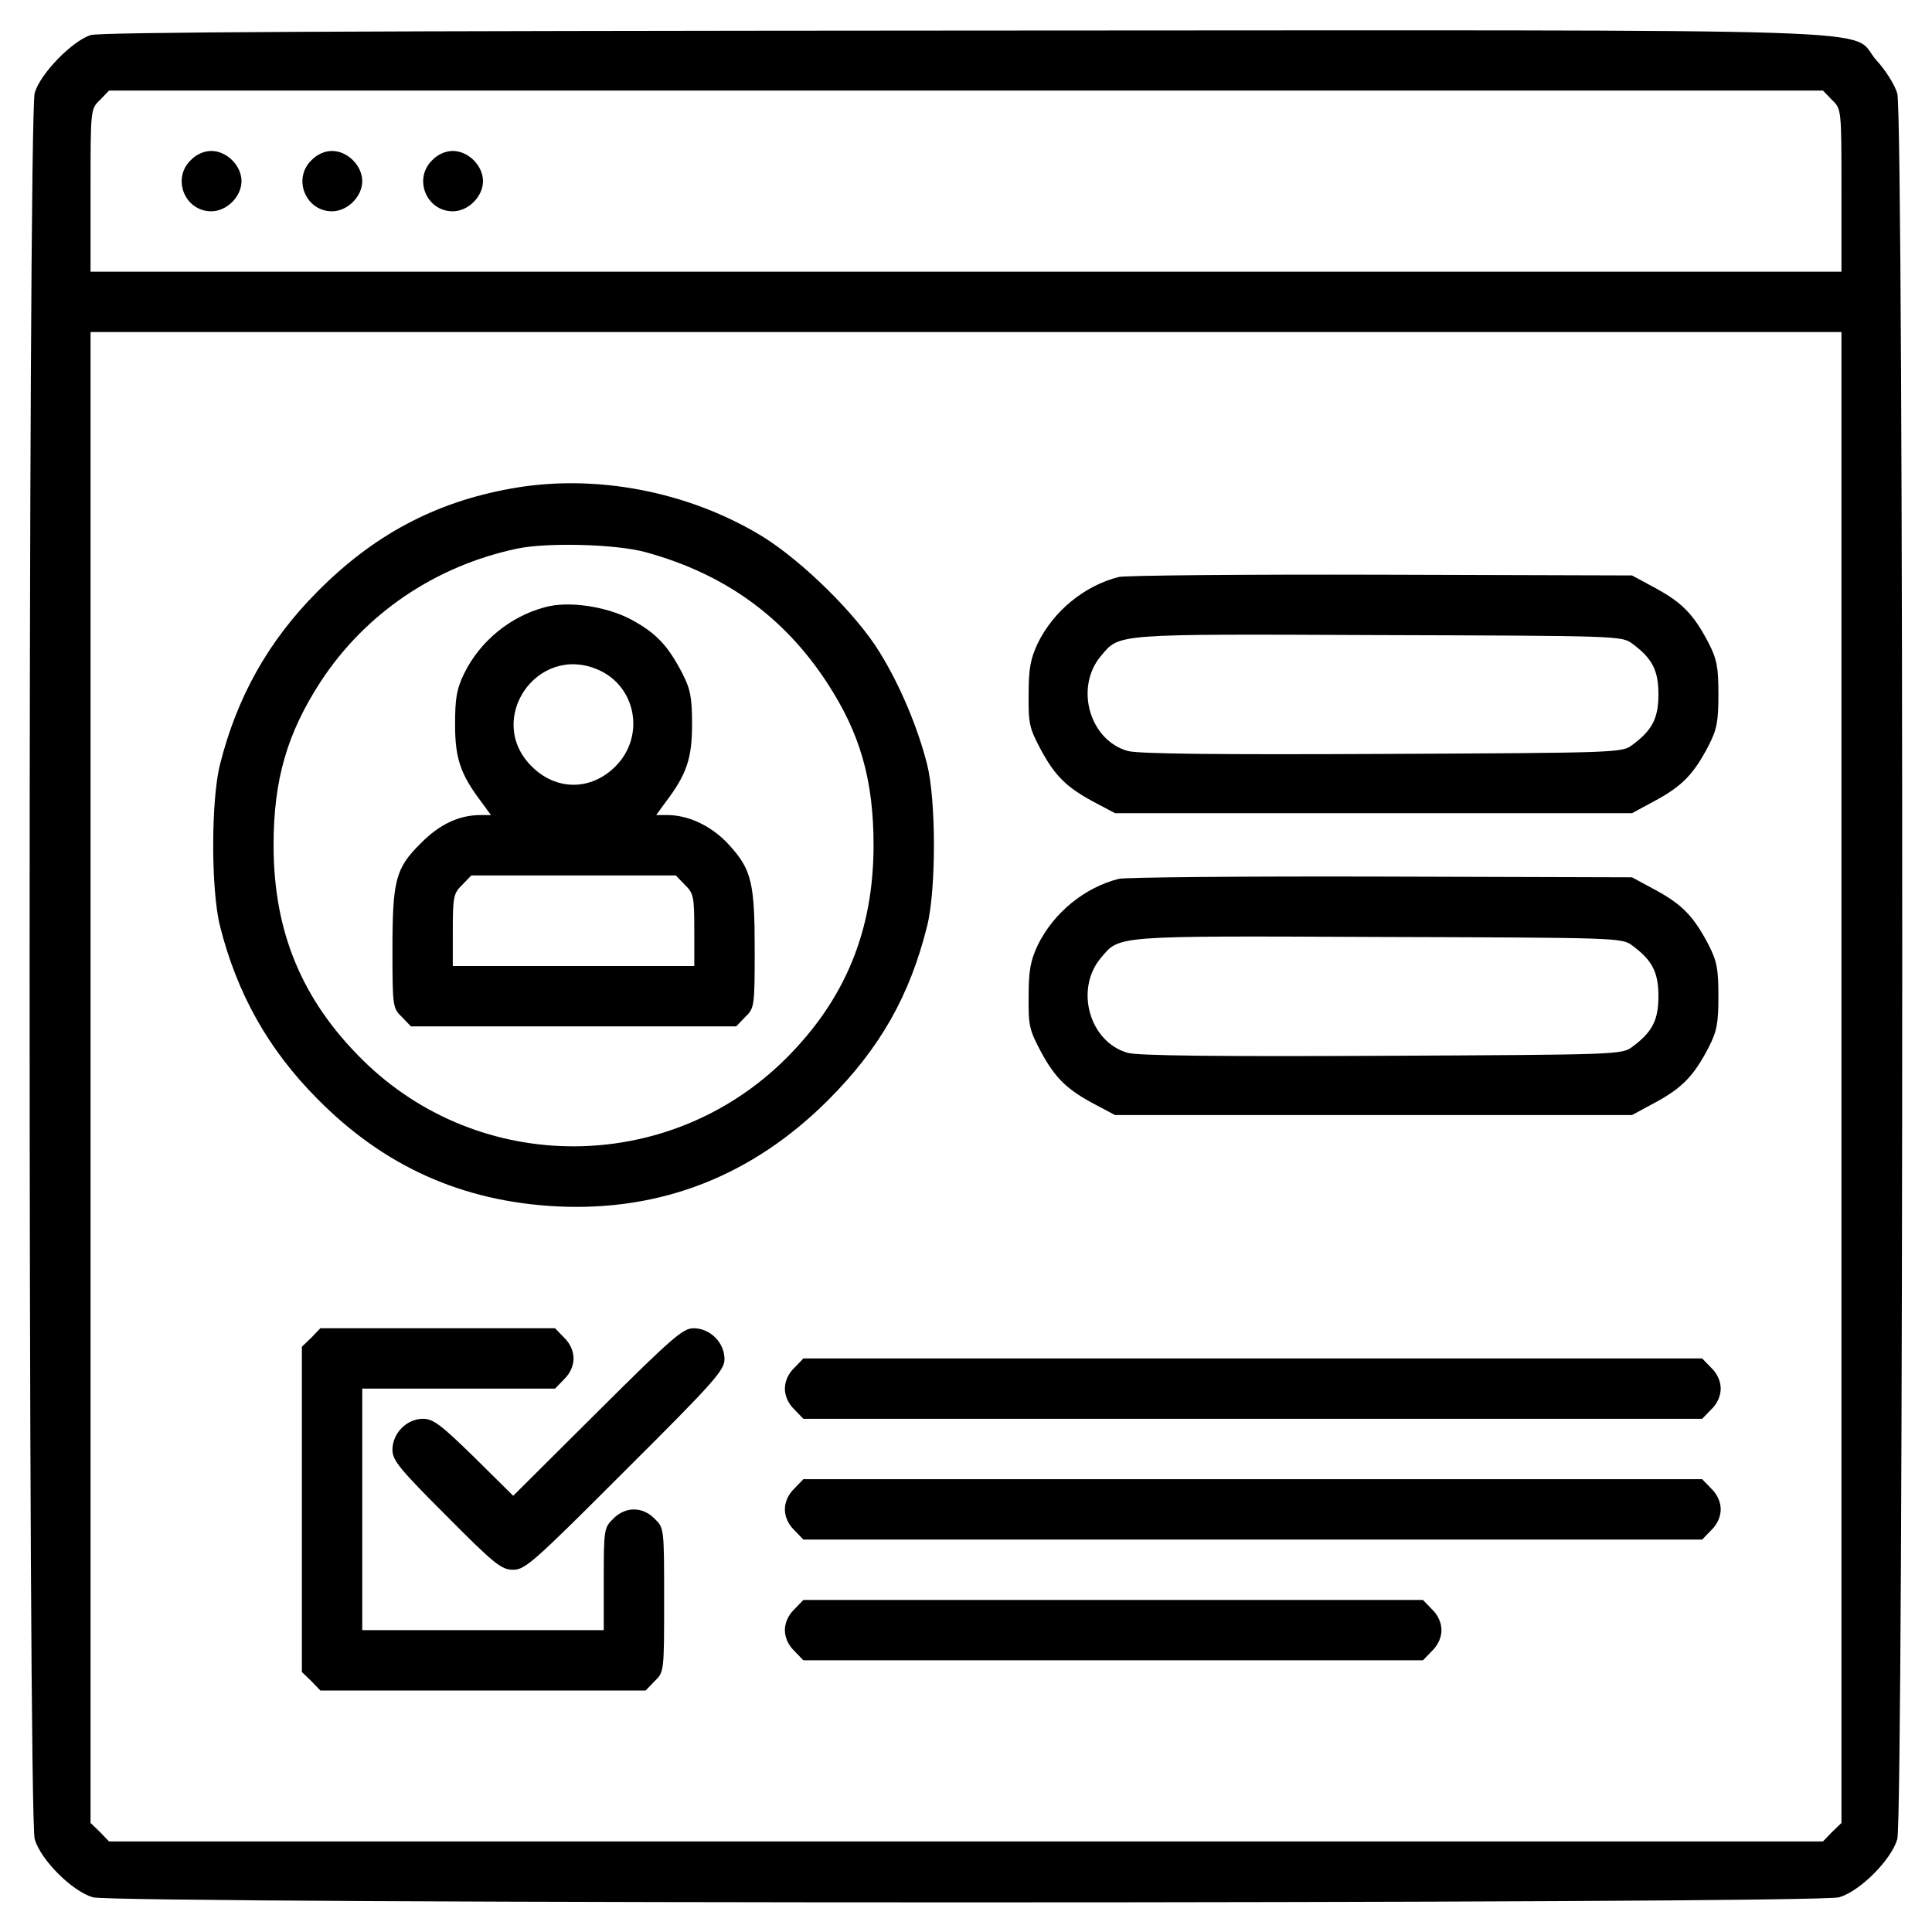 <?xml version="1.0" encoding="UTF-8"?>
<svg xmlns="http://www.w3.org/2000/svg" xmlns:xlink="http://www.w3.org/1999/xlink" width="60px" height="60px" viewBox="0 0 60 60" version="1.1">
<g id="surface1">
<path style=" stroke:none;fill-rule:nonzero;fill:rgb(0%,0%,0%);fill-opacity:1;" d="M 2.812 1.09 C 2.238 1.277 1.254 2.285 1.078 2.883 C 0.867 3.586 0.867 56.414 1.078 57.117 C 1.266 57.762 2.238 58.734 2.883 58.922 C 3.586 59.133 56.414 59.133 57.117 58.922 C 57.762 58.734 58.734 57.762 58.922 57.117 C 59.121 56.426 59.133 3.586 58.922 2.906 C 58.852 2.648 58.559 2.18 58.277 1.875 C 57.352 0.844 60.094 0.938 29.953 0.949 C 10.816 0.961 3.105 0.996 2.812 1.09 Z M 56.895 3.105 C 57.188 3.387 57.188 3.387 57.188 5.918 L 57.188 8.438 L 2.812 8.438 L 2.812 5.918 C 2.812 3.387 2.812 3.387 3.105 3.105 L 3.387 2.812 L 56.613 2.812 Z M 57.188 33.457 L 57.188 56.613 L 56.895 56.895 L 56.613 57.188 L 3.387 57.188 L 3.105 56.895 L 2.812 56.613 L 2.812 10.312 L 57.188 10.312 Z M 57.188 33.457 "/>
<path style=" stroke:none;fill-rule:nonzero;fill:rgb(0%,0%,0%);fill-opacity:1;" d="M 5.918 4.98 C 5.332 5.555 5.742 6.562 6.562 6.562 C 7.043 6.562 7.5 6.105 7.5 5.625 C 7.5 5.145 7.043 4.688 6.562 4.688 C 6.34 4.688 6.094 4.793 5.918 4.98 Z M 5.918 4.98 "/>
<path style=" stroke:none;fill-rule:nonzero;fill:rgb(0%,0%,0%);fill-opacity:1;" d="M 9.668 4.98 C 9.082 5.555 9.492 6.562 10.312 6.562 C 10.793 6.562 11.25 6.105 11.25 5.625 C 11.25 5.145 10.793 4.688 10.312 4.688 C 10.09 4.688 9.844 4.793 9.668 4.98 Z M 9.668 4.98 "/>
<path style=" stroke:none;fill-rule:nonzero;fill:rgb(0%,0%,0%);fill-opacity:1;" d="M 13.418 4.98 C 12.832 5.555 13.242 6.562 14.062 6.562 C 14.543 6.562 15 6.105 15 5.625 C 15 5.145 14.543 4.688 14.062 4.688 C 13.84 4.688 13.594 4.793 13.418 4.98 Z M 13.418 4.98 "/>
<path style=" stroke:none;fill-rule:nonzero;fill:rgb(0%,0%,0%);fill-opacity:1;" d="M 15.855 15.176 C 13.5 15.598 11.578 16.629 9.844 18.387 C 8.332 19.91 7.359 21.645 6.832 23.742 C 6.551 24.855 6.551 27.645 6.832 28.758 C 7.359 30.855 8.332 32.59 9.844 34.113 C 11.918 36.223 14.355 37.312 17.285 37.465 C 20.531 37.629 23.367 36.516 25.723 34.16 C 27.328 32.555 28.254 30.926 28.793 28.758 C 29.074 27.645 29.074 24.855 28.793 23.742 C 28.5 22.582 27.949 21.281 27.328 20.273 C 26.602 19.078 24.914 17.426 23.684 16.664 C 21.387 15.258 18.469 14.695 15.855 15.176 Z M 20.039 17.145 C 22.488 17.812 24.34 19.148 25.676 21.188 C 26.707 22.758 27.129 24.211 27.129 26.25 C 27.129 28.898 26.25 31.031 24.422 32.859 C 20.789 36.492 14.906 36.516 11.262 32.918 C 9.375 31.055 8.496 28.934 8.496 26.25 C 8.496 24.211 8.918 22.77 9.961 21.164 C 11.344 19.055 13.512 17.578 16.055 17.039 C 16.992 16.84 19.125 16.898 20.039 17.145 Z M 20.039 17.145 "/>
<path style=" stroke:none;fill-rule:nonzero;fill:rgb(0%,0%,0%);fill-opacity:1;" d="M 16.934 18.855 C 15.855 19.137 14.906 19.91 14.414 20.918 C 14.18 21.398 14.133 21.691 14.133 22.5 C 14.133 23.555 14.297 24.047 14.965 24.926 L 15.246 25.312 L 14.93 25.312 C 14.262 25.312 13.652 25.594 13.066 26.191 C 12.281 26.965 12.188 27.34 12.188 29.52 C 12.188 31.254 12.199 31.312 12.48 31.582 L 12.762 31.875 L 22.863 31.875 L 23.145 31.582 C 23.426 31.312 23.438 31.254 23.438 29.52 C 23.438 27.422 23.344 27.012 22.652 26.25 C 22.125 25.664 21.398 25.312 20.719 25.312 L 20.379 25.312 L 20.66 24.926 C 21.328 24.047 21.492 23.555 21.492 22.5 C 21.492 21.656 21.445 21.41 21.188 20.906 C 20.73 20.027 20.367 19.652 19.582 19.23 C 18.82 18.832 17.66 18.656 16.934 18.855 Z M 18.551 20.789 C 19.758 21.293 20.051 22.863 19.113 23.801 C 18.352 24.562 17.273 24.562 16.512 23.801 C 15.059 22.359 16.664 19.992 18.551 20.789 Z M 21.27 27.48 C 21.539 27.738 21.562 27.855 21.562 28.887 L 21.562 30 L 14.062 30 L 14.062 28.887 C 14.062 27.855 14.086 27.738 14.355 27.48 L 14.637 27.188 L 20.988 27.188 Z M 21.27 27.48 "/>
<path style=" stroke:none;fill-rule:nonzero;fill:rgb(0%,0%,0%);fill-opacity:1;" d="M 34.746 17.918 C 33.68 18.188 32.719 18.973 32.227 19.98 C 32.004 20.461 31.945 20.754 31.945 21.562 C 31.934 22.477 31.969 22.617 32.332 23.297 C 32.777 24.117 33.141 24.469 34.031 24.938 L 34.629 25.254 L 50.684 25.254 L 51.422 24.855 C 52.242 24.41 52.605 24.035 53.062 23.156 C 53.32 22.652 53.367 22.406 53.367 21.562 C 53.367 20.719 53.32 20.473 53.062 19.969 C 52.605 19.09 52.242 18.715 51.422 18.27 L 50.684 17.871 L 42.891 17.848 C 38.602 17.836 34.945 17.871 34.746 17.918 Z M 50.695 19.992 C 51.316 20.449 51.504 20.824 51.504 21.562 C 51.504 22.301 51.316 22.676 50.695 23.133 C 50.379 23.379 50.238 23.379 42.914 23.414 C 37.887 23.438 35.309 23.414 35.016 23.32 C 33.832 22.98 33.375 21.352 34.184 20.379 C 34.781 19.676 34.512 19.688 42.797 19.723 C 50.25 19.746 50.379 19.746 50.695 19.992 Z M 50.695 19.992 "/>
<path style=" stroke:none;fill-rule:nonzero;fill:rgb(0%,0%,0%);fill-opacity:1;" d="M 34.746 27.293 C 33.68 27.562 32.719 28.348 32.227 29.355 C 32.004 29.836 31.945 30.129 31.945 30.938 C 31.934 31.852 31.969 31.992 32.332 32.672 C 32.777 33.492 33.141 33.844 34.031 34.312 L 34.629 34.629 L 50.684 34.629 L 51.422 34.23 C 52.242 33.785 52.605 33.41 53.062 32.531 C 53.32 32.027 53.367 31.781 53.367 30.938 C 53.367 30.094 53.32 29.848 53.062 29.344 C 52.605 28.465 52.242 28.09 51.422 27.645 L 50.684 27.246 L 42.891 27.223 C 38.602 27.211 34.945 27.246 34.746 27.293 Z M 50.695 29.367 C 51.316 29.824 51.504 30.199 51.504 30.938 C 51.504 31.676 51.316 32.051 50.695 32.508 C 50.379 32.754 50.238 32.754 42.914 32.789 C 37.887 32.812 35.309 32.789 35.016 32.695 C 33.832 32.355 33.375 30.727 34.184 29.754 C 34.781 29.051 34.512 29.062 42.797 29.098 C 50.25 29.121 50.379 29.121 50.695 29.367 Z M 50.695 29.367 "/>
<path style=" stroke:none;fill-rule:nonzero;fill:rgb(0%,0%,0%);fill-opacity:1;" d="M 9.668 41.543 L 9.375 41.824 L 9.375 51.926 L 9.668 52.207 L 9.949 52.5 L 20.051 52.5 L 20.332 52.207 C 20.625 51.926 20.625 51.902 20.625 49.688 C 20.625 47.473 20.625 47.449 20.332 47.168 C 19.957 46.781 19.418 46.781 19.043 47.168 C 18.762 47.438 18.75 47.508 18.75 49.043 L 18.75 50.625 L 11.25 50.625 L 11.25 43.125 L 17.238 43.125 L 17.52 42.832 C 17.707 42.656 17.812 42.41 17.812 42.188 C 17.812 41.965 17.707 41.719 17.52 41.543 L 17.238 41.25 L 9.949 41.25 Z M 9.668 41.543 "/>
<path style=" stroke:none;fill-rule:nonzero;fill:rgb(0%,0%,0%);fill-opacity:1;" d="M 18.551 43.852 L 15.938 46.453 L 14.73 45.258 C 13.699 44.25 13.453 44.062 13.137 44.062 C 12.633 44.062 12.188 44.508 12.188 45.023 C 12.188 45.352 12.398 45.609 13.863 47.074 C 15.363 48.586 15.574 48.75 15.938 48.75 C 16.312 48.75 16.582 48.504 19.418 45.668 C 22.195 42.902 22.5 42.551 22.5 42.211 C 22.5 41.695 22.055 41.25 21.539 41.25 C 21.211 41.25 20.883 41.531 18.551 43.852 Z M 18.551 43.852 "/>
<path style=" stroke:none;fill-rule:nonzero;fill:rgb(0%,0%,0%);fill-opacity:1;" d="M 24.668 42.48 C 24.48 42.656 24.375 42.902 24.375 43.125 C 24.375 43.348 24.48 43.594 24.668 43.77 L 24.949 44.062 L 52.863 44.062 L 53.145 43.77 C 53.332 43.594 53.438 43.348 53.438 43.125 C 53.438 42.902 53.332 42.656 53.145 42.48 L 52.863 42.188 L 24.949 42.188 Z M 24.668 42.48 "/>
<path style=" stroke:none;fill-rule:nonzero;fill:rgb(0%,0%,0%);fill-opacity:1;" d="M 24.668 46.23 C 24.48 46.406 24.375 46.652 24.375 46.875 C 24.375 47.098 24.48 47.344 24.668 47.52 L 24.949 47.812 L 52.863 47.812 L 53.145 47.52 C 53.332 47.344 53.438 47.098 53.438 46.875 C 53.438 46.652 53.332 46.406 53.145 46.23 L 52.863 45.938 L 24.949 45.938 Z M 24.668 46.23 "/>
<path style=" stroke:none;fill-rule:nonzero;fill:rgb(0%,0%,0%);fill-opacity:1;" d="M 24.668 49.98 C 24.48 50.156 24.375 50.402 24.375 50.625 C 24.375 50.848 24.48 51.094 24.668 51.27 L 24.949 51.562 L 44.191 51.562 L 44.473 51.27 C 44.66 51.094 44.766 50.848 44.766 50.625 C 44.766 50.402 44.66 50.156 44.473 49.98 L 44.191 49.688 L 24.949 49.688 Z M 24.668 49.98 "/>
</g>
</svg>
